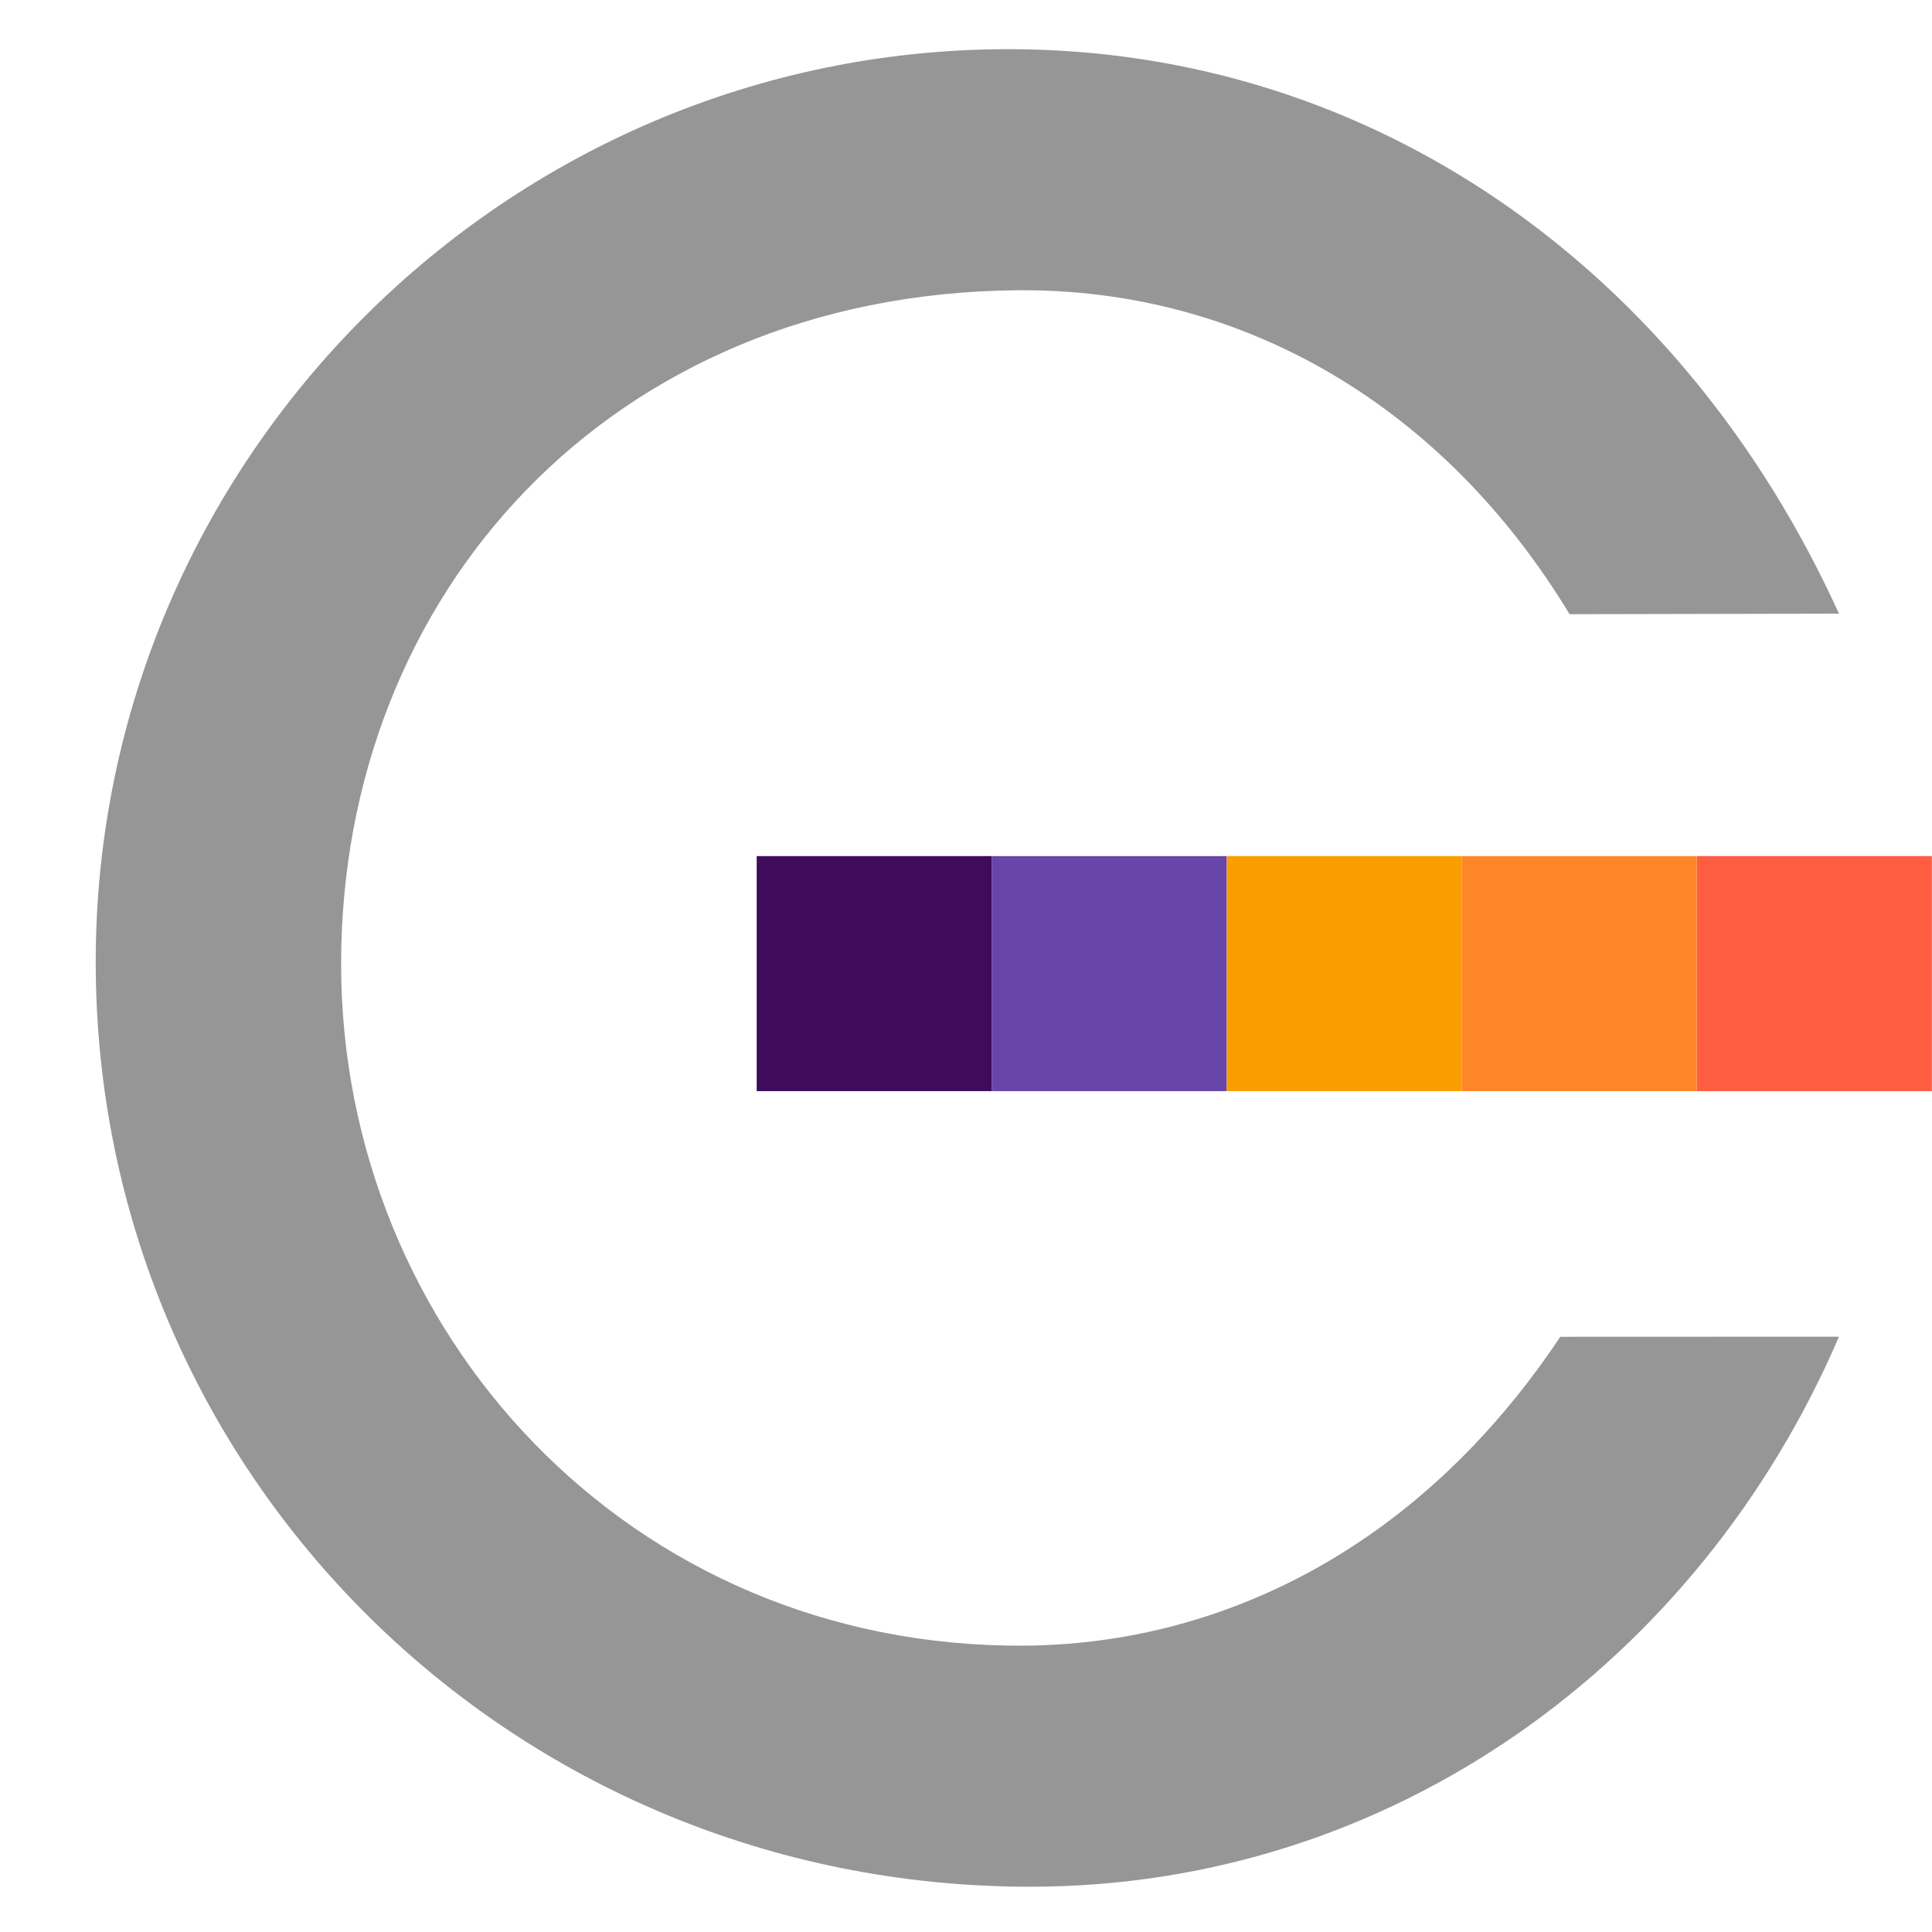 <?xml version="1.0" encoding="UTF-8" standalone="no"?>
<!-- Created with Inkscape (http://www.inkscape.org/) -->

<svg
   width="200mm"
   height="200mm"
   viewBox="0 0 200 200"
   version="1.1"
   id="svg5"
   inkscape:version="1.1 (c68e22c387, 2021-05-23)"
   sodipodi:docname="loading.svg"
   xmlns:inkscape="http://www.inkscape.org/namespaces/inkscape"
   xmlns:sodipodi="http://sodipodi.sourceforge.net/DTD/sodipodi-0.dtd"
   xmlns="http://www.w3.org/2000/svg"
   xmlns:svg="http://www.w3.org/2000/svg">
  <sodipodi:namedview
     id="namedview7"
     pagecolor="#3b3d42"
     bordercolor="#666666"
     borderopacity="1.0"
     inkscape:pageshadow="2"
     inkscape:pageopacity="0"
     inkscape:pagecheckerboard="true"
     inkscape:document-units="mm"
     showgrid="false"
     inkscape:zoom="0.70710678"
     inkscape:cx="376.18081"
     inkscape:cy="279.30718"
     inkscape:window-width="1918"
     inkscape:window-height="1078"
     inkscape:window-x="1920"
     inkscape:window-y="0"
     inkscape:window-maximized="1"
     inkscape:current-layer="text275" />
  <defs
     id="defs2" />
  <g
     inkscape:label="Layer 1"
     inkscape:groupmode="layer"
     id="layer1">
    <g
       aria-label="C"
       id="text275"
       style="font-size:211.667px;line-height:1.25;-inkscape-font-specification:sans-serif;letter-spacing:0px;word-spacing:0px;stroke-width:0.265">
      <path
         d="m 190.37,138.371 -28.848,0.011 c -15.06,22.581 -35.969,31.857 -55.5,31.975 -41.013,0.246 -70.71,-32.604 -70.71,-70.567 0,-38.238 27.783,-69.313 69.884,-69.742 23.657,-0.241 44.367,12.176 57.283,33.533 l 27.89,-0.056 C 174.207,27.967 142.194,5.091 104.398,5.091 c -51.969,0 -94.49,42.52 -94.49,94.49 0,52.964 43.018,95.733 96.728,95.733 37.547,0 69.312,-23.374 83.734,-56.943 z"
         style="font-weight:bold;font-family:'TeX Gyre Adventor';-inkscape-font-specification:'TeX Gyre Adventor Bold';fill:#969696;fill-opacity:1;stroke:none;stroke-width:0.311"
         id="path36031"
         sodipodi:nodetypes="ccsssccsssc" />
      <rect
         style="fill:#ff5d42;fill-opacity:1;stroke:none;stroke-width:5.069;stroke-linecap:round;stroke-linejoin:round"
         id="rect36777"
         width="24.331"
         height="24.331"
         x="175.659"
         y="88.624" />
      <rect
         style="font-size:211.667px;line-height:1.25;-inkscape-font-specification:sans-serif;letter-spacing:0px;word-spacing:0px;fill:#6846a9;fill-opacity:1;stroke:none;stroke-width:5.069;stroke-linecap:round;stroke-linejoin:round"
         id="rect36777-59"
         width="24.331"
         height="24.331"
         x="102.665"
         y="88.624" />
      <rect
         style="font-size:211.667px;line-height:1.25;-inkscape-font-specification:sans-serif;letter-spacing:0px;word-spacing:0px;fill:#3e0c5a;fill-opacity:1;stroke:none;stroke-width:5.069;stroke-linecap:round;stroke-linejoin:round"
         id="rect36777-59-9"
         width="24.331"
         height="24.331"
         x="78.333"
         y="88.624" />
      <rect
         style="font-size:211.667px;line-height:1.25;-inkscape-font-specification:sans-serif;letter-spacing:0px;word-spacing:0px;fill:#f99e01;fill-opacity:1;stroke:none;stroke-width:5.069;stroke-linecap:round;stroke-linejoin:round"
         id="rect36777-8"
         width="24.331"
         height="24.331"
         x="126.996"
         y="88.624" />
      <rect
         style="font-size:211.667px;line-height:1.25;-inkscape-font-specification:sans-serif;letter-spacing:0px;word-spacing:0px;fill:#ff8628;fill-opacity:1;stroke:none;stroke-width:5.069;stroke-linecap:round;stroke-linejoin:round"
         id="rect36777-5"
         width="24.331"
         height="24.331"
         x="151.327"
         y="88.624" />
    </g>
  </g>
</svg>
